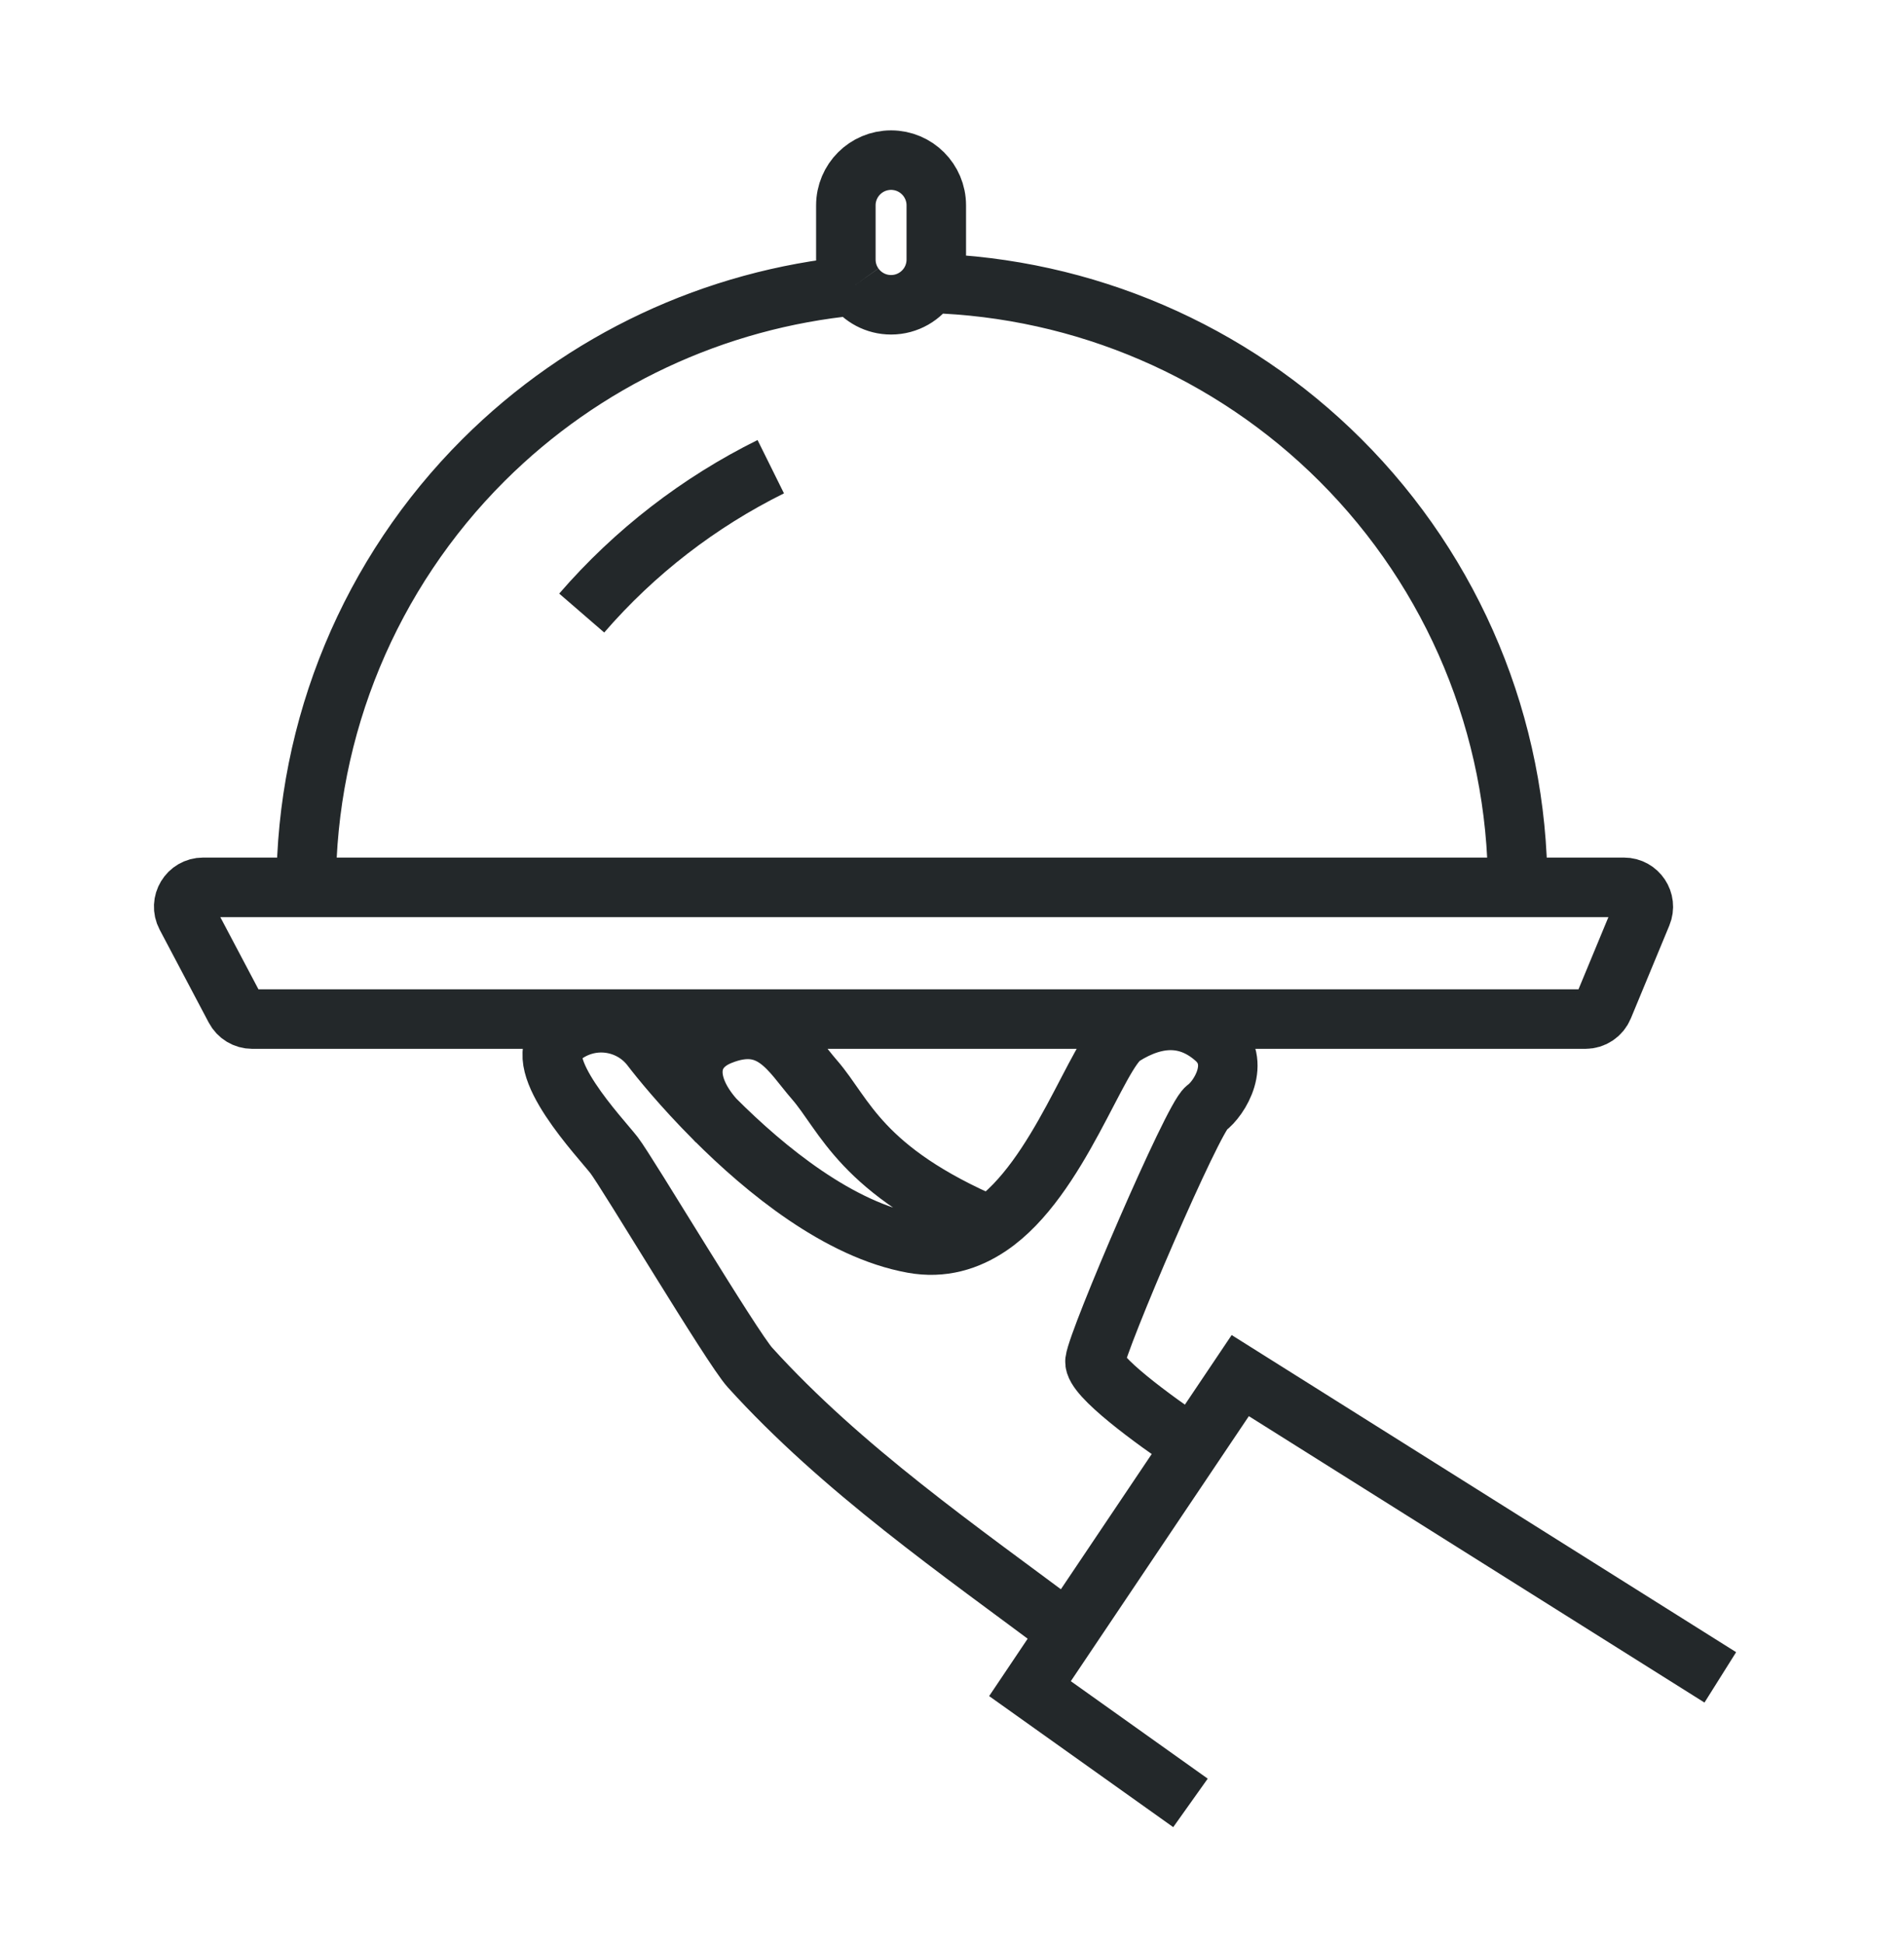 <svg width="48" height="49" viewBox="0 0 48 49" fill="none" xmlns="http://www.w3.org/2000/svg">
<g id="dinner-ready_illustration">
<path id="vector" d="M14.665 15.452C16.005 13.903 17.629 12.656 19.431 11.763M21.535 7.202C21.402 7.016 21.324 6.788 21.324 6.542V5.176C21.324 4.547 21.834 4.036 22.464 4.036C23.093 4.036 23.604 4.547 23.604 5.176V6.542C23.604 6.761 23.542 6.966 23.435 7.14M21.535 7.202C21.741 7.492 22.08 7.682 22.464 7.682C22.874 7.682 23.234 7.465 23.435 7.14M21.535 7.202C18.019 7.538 14.711 9.082 12.192 11.594C9.328 14.451 7.719 18.325 7.719 22.365L38.261 22.365C38.261 18.325 36.652 14.451 33.788 11.594C31.029 8.842 27.323 7.252 23.435 7.14M24.957 30.898C26.701 29.716 27.662 26.528 28.312 26.117C29.172 25.574 29.965 25.58 30.638 26.177C31.311 26.774 30.748 27.684 30.41 27.931C30.072 28.178 27.665 33.785 27.605 34.307C27.563 34.676 29.052 35.77 30.07 36.453M24.957 30.898C24.396 31.279 23.755 31.474 23.016 31.341C21.157 31.005 19.299 29.489 18.016 28.204M24.957 30.898C21.693 29.503 21.301 28.097 20.532 27.214C19.942 26.537 19.462 25.568 18.157 26.098C17.297 26.447 17.23 27.319 18.016 28.204M24.957 30.898C24.974 30.905 24.991 30.913 25.008 30.92M18.016 28.204C17.204 27.391 16.622 26.67 16.416 26.4C15.885 25.703 14.84 25.541 14.1 26.177C13.359 26.813 15.139 28.676 15.481 29.117C15.822 29.559 18.451 33.965 18.906 34.467C21.231 37.033 24.181 39.073 26.929 41.128M18.016 28.204C18.037 28.227 18.058 28.25 18.08 28.273M30.012 45.442L25.966 42.562L26.929 41.128M43.369 42.278L31.267 34.672L30.07 36.453M30.07 36.453L26.929 41.128M39.968 25.686L6.358 25.686C6.177 25.686 6.01 25.585 5.926 25.425L4.688 23.082C4.516 22.756 4.752 22.365 5.12 22.365L40.94 22.365C41.288 22.365 41.525 22.719 41.391 23.041L40.42 25.384C40.344 25.567 40.166 25.686 39.968 25.686Z" stroke="#23282A" stroke-width="1.5"/>
</g>
</svg>
